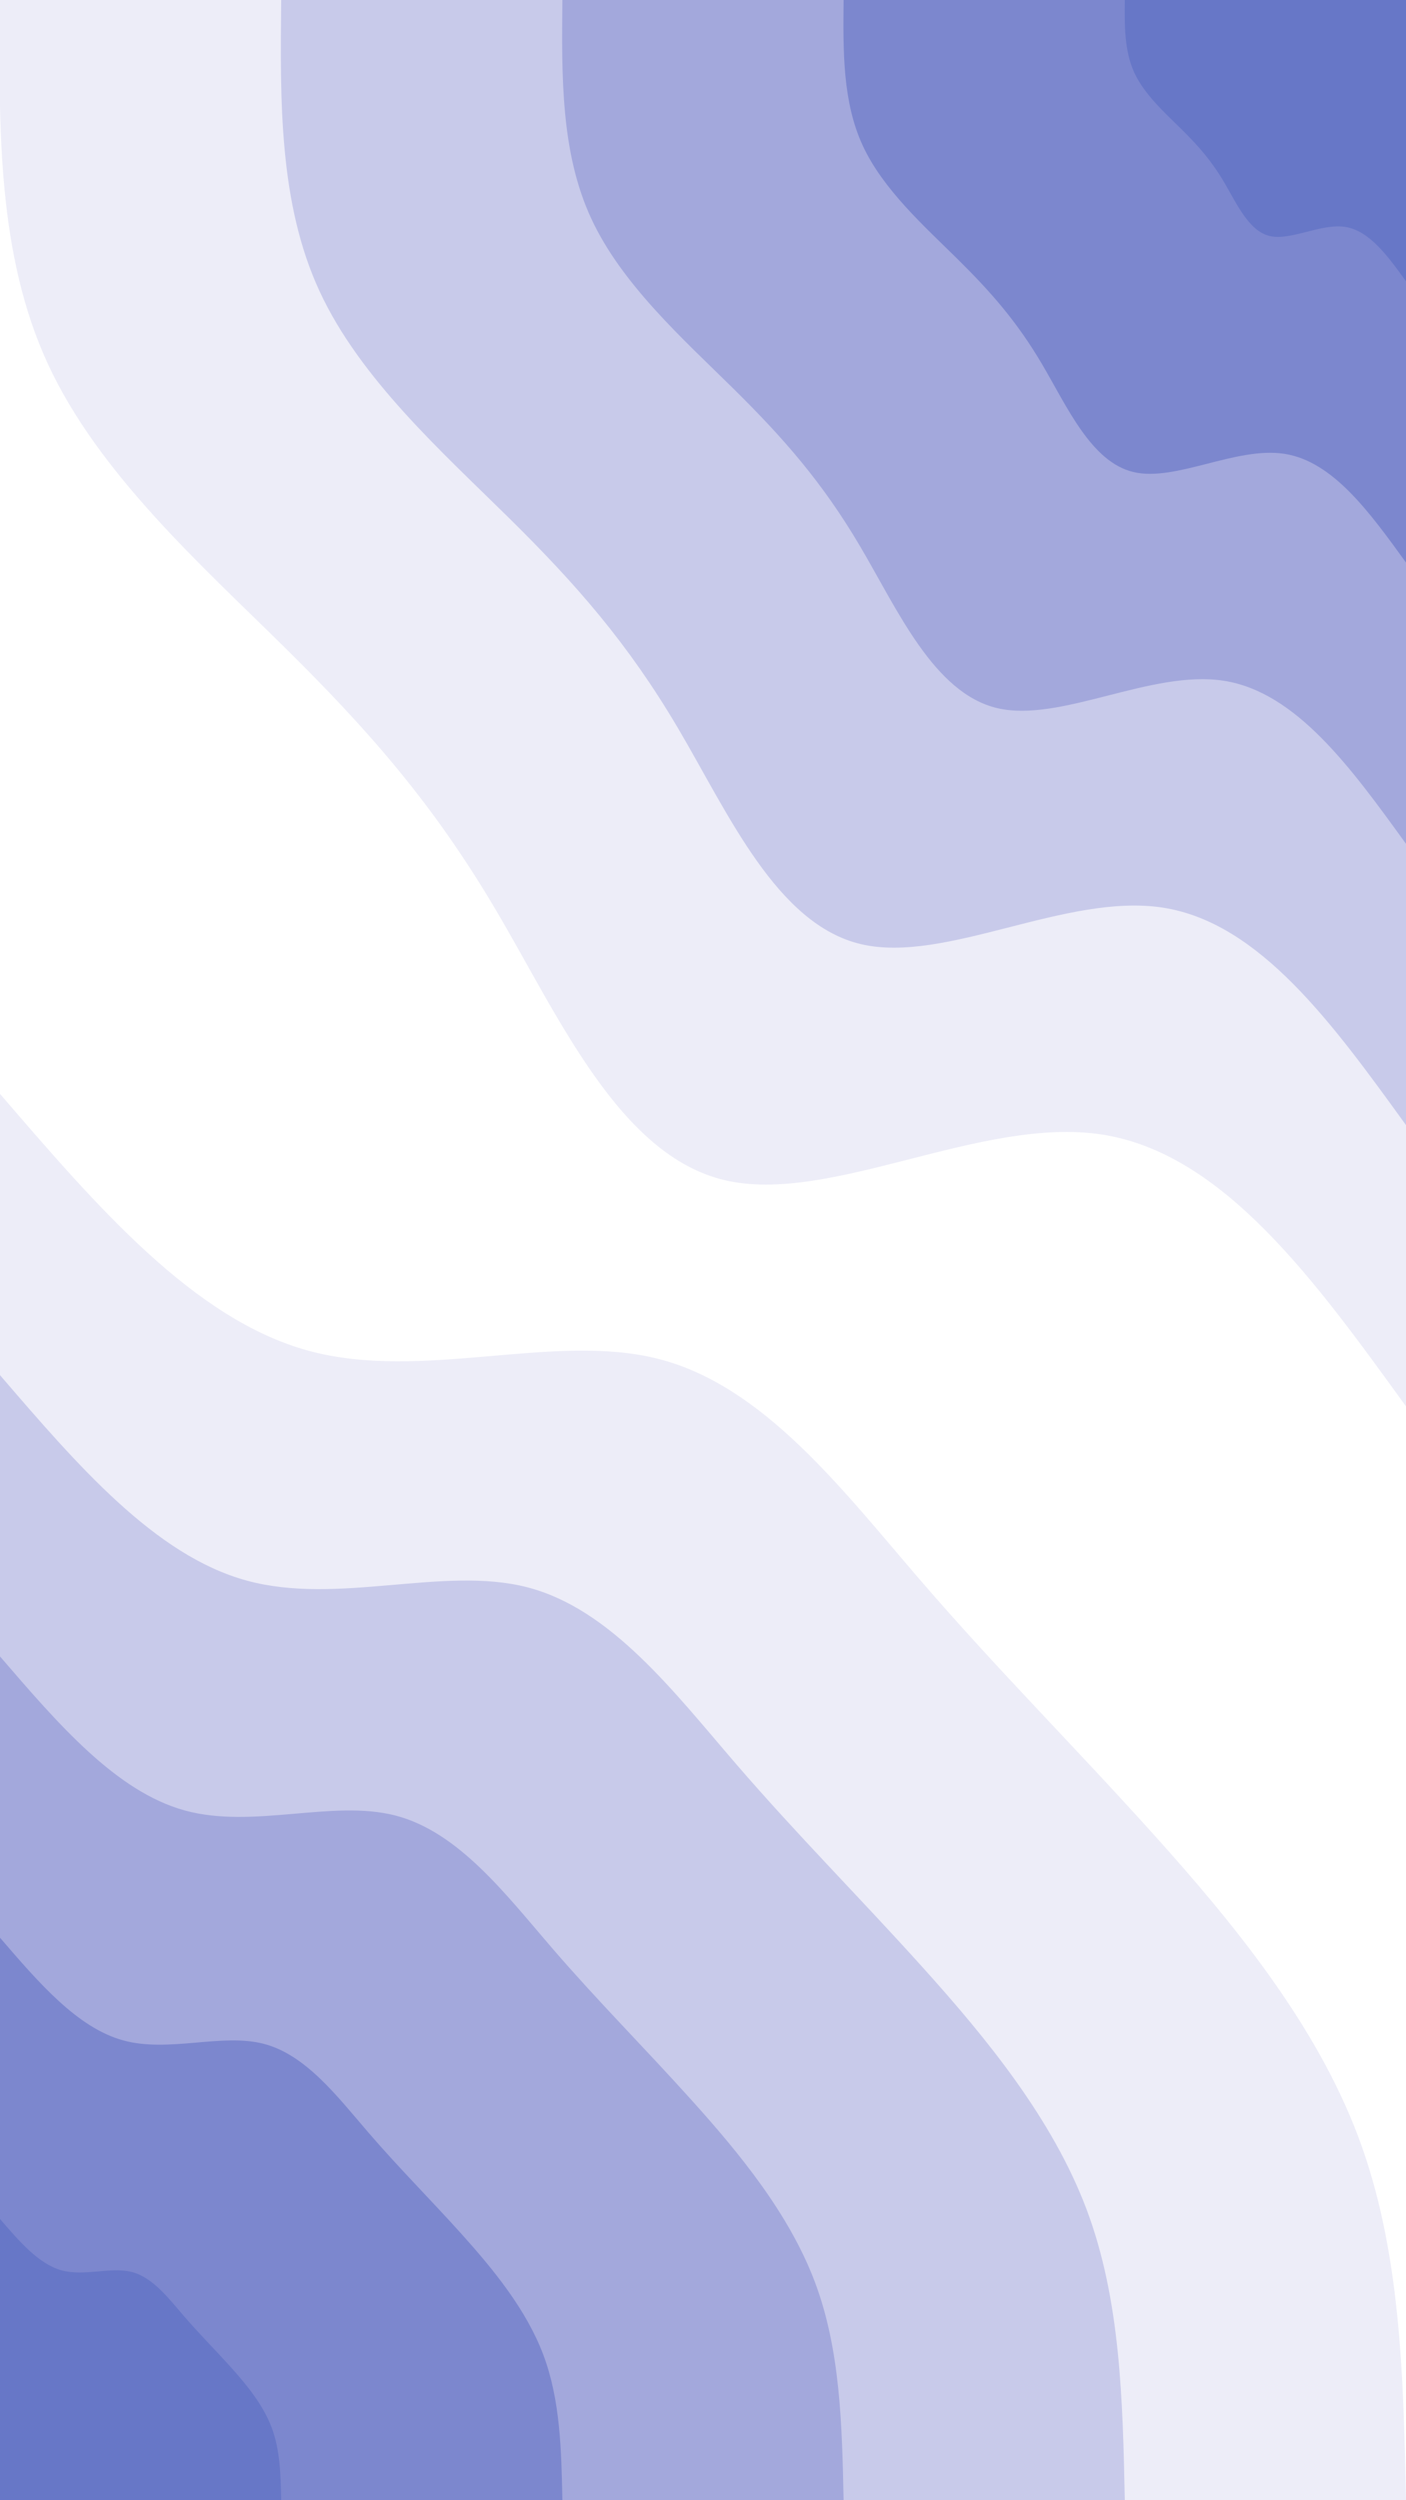 <svg id="visual" viewBox="0 0 2160 3840" width="2160" height="3840" xmlns="http://www.w3.org/2000/svg" xmlns:xlink="http://www.w3.org/1999/xlink" version="1.1"><rect x="0" y="0" width="2160" height="3840" fill="#ffffff"></rect><defs><linearGradient id="grad1_0" x1="0%" y1="0%" x2="100%" y2="100%"><stop offset="30%" stop-color="#6777c7" stop-opacity="1"></stop><stop offset="70%" stop-color="#6777c7" stop-opacity="1"></stop></linearGradient></defs><defs><linearGradient id="grad1_1" x1="0%" y1="0%" x2="100%" y2="100%"><stop offset="30%" stop-color="#6777c7" stop-opacity="1"></stop><stop offset="70%" stop-color="#9097d5" stop-opacity="1"></stop></linearGradient></defs><defs><linearGradient id="grad1_2" x1="0%" y1="0%" x2="100%" y2="100%"><stop offset="30%" stop-color="#b6b8e3" stop-opacity="1"></stop><stop offset="70%" stop-color="#9097d5" stop-opacity="1"></stop></linearGradient></defs><defs><linearGradient id="grad1_3" x1="0%" y1="0%" x2="100%" y2="100%"><stop offset="30%" stop-color="#b6b8e3" stop-opacity="1"></stop><stop offset="70%" stop-color="#dbdbf1" stop-opacity="1"></stop></linearGradient></defs><defs><linearGradient id="grad1_4" x1="0%" y1="0%" x2="100%" y2="100%"><stop offset="30%" stop-color="#ffffff" stop-opacity="1"></stop><stop offset="70%" stop-color="#dbdbf1" stop-opacity="1"></stop></linearGradient></defs><defs><linearGradient id="grad2_0" x1="0%" y1="0%" x2="100%" y2="100%"><stop offset="30%" stop-color="#6777c7" stop-opacity="1"></stop><stop offset="70%" stop-color="#6777c7" stop-opacity="1"></stop></linearGradient></defs><defs><linearGradient id="grad2_1" x1="0%" y1="0%" x2="100%" y2="100%"><stop offset="30%" stop-color="#9097d5" stop-opacity="1"></stop><stop offset="70%" stop-color="#6777c7" stop-opacity="1"></stop></linearGradient></defs><defs><linearGradient id="grad2_2" x1="0%" y1="0%" x2="100%" y2="100%"><stop offset="30%" stop-color="#9097d5" stop-opacity="1"></stop><stop offset="70%" stop-color="#b6b8e3" stop-opacity="1"></stop></linearGradient></defs><defs><linearGradient id="grad2_3" x1="0%" y1="0%" x2="100%" y2="100%"><stop offset="30%" stop-color="#dbdbf1" stop-opacity="1"></stop><stop offset="70%" stop-color="#b6b8e3" stop-opacity="1"></stop></linearGradient></defs><defs><linearGradient id="grad2_4" x1="0%" y1="0%" x2="100%" y2="100%"><stop offset="30%" stop-color="#dbdbf1" stop-opacity="1"></stop><stop offset="70%" stop-color="#ffffff" stop-opacity="1"></stop></linearGradient></defs><g transform="translate(2160, 0)"><path d="M0 2160C-140.5 1965.6 -281 1771.3 -466.9 1742.5C-652.9 1713.8 -884.3 1850.7 -1046.5 1812.6C-1208.7 1774.4 -1301.6 1561.2 -1398 1398C-1494.3 1234.7 -1593.9 1121.4 -1722.5 994.5C-1851.1 867.6 -2008.7 727.1 -2086.4 559C-2164.1 391 -2162.1 195.5 -2160 0L0 0Z" fill="#ededf8"></path><path d="M0 1728C-112.4 1572.5 -224.8 1417 -373.5 1394C-522.3 1371 -707.4 1480.6 -837.2 1450.1C-967 1419.6 -1041.3 1249 -1118.4 1118.4C-1195.4 987.8 -1275.1 897.1 -1378 795.6C-1480.9 694.1 -1606.9 581.7 -1669.1 447.2C-1731.3 312.8 -1729.7 156.4 -1728 0L0 0Z" fill="#c8caea"></path><path d="M0 1296C-84.3 1179.4 -168.6 1062.8 -280.1 1045.5C-391.7 1028.3 -530.6 1110.4 -627.9 1087.6C-725.2 1064.7 -781 936.7 -838.8 838.8C-896.6 740.8 -956.4 672.8 -1033.5 596.7C-1110.7 520.6 -1205.2 436.2 -1251.8 335.4C-1298.5 234.6 -1297.2 117.3 -1296 0L0 0Z" fill="#a3a8dc"></path><path d="M0 864C-56.2 786.3 -112.4 708.5 -186.8 697C-261.1 685.5 -353.7 740.3 -418.6 725C-483.5 709.8 -520.7 624.5 -559.2 559.2C-597.7 493.9 -637.6 448.6 -689 397.8C-740.5 347 -803.5 290.8 -834.6 223.6C-865.7 156.4 -864.8 78.2 -864 0L0 0Z" fill="#7c87ce"></path><path d="M0 432C-28.1 393.1 -56.2 354.3 -93.4 348.5C-130.6 342.8 -176.9 370.1 -209.3 362.5C-241.7 354.9 -260.3 312.2 -279.6 279.6C-298.9 246.9 -318.8 224.3 -344.5 198.9C-370.2 173.5 -401.7 145.4 -417.3 111.8C-432.8 78.2 -432.4 39.1 -432 0L0 0Z" fill="#6777c7"></path></g><g transform="translate(0, 3840)"><path d="M0 -2160C148.9 -1986.9 297.7 -1813.9 473.1 -1765.7C648.5 -1717.6 850.5 -1794.3 1012 -1752.8C1173.5 -1711.4 1294.4 -1551.7 1413.5 -1413.5C1532.6 -1275.3 1649.8 -1158.7 1771.9 -1023C1894 -887.3 2020.9 -732.7 2086.4 -559C2151.9 -385.4 2155.9 -192.7 2160 0L0 0Z" fill="#ededf8"></path><path d="M0 -1728C119.1 -1589.5 238.2 -1451.1 378.5 -1412.6C518.8 -1374 680.4 -1435.4 809.6 -1402.3C938.8 -1369.1 1035.5 -1241.3 1130.8 -1130.8C1226.1 -1020.3 1319.8 -926.9 1417.5 -818.4C1515.2 -709.9 1616.7 -586.2 1669.1 -447.2C1721.5 -308.3 1724.8 -154.2 1728 0L0 0Z" fill="#c8caea"></path><path d="M0 -1296C89.3 -1192.2 178.6 -1088.3 283.9 -1059.4C389.1 -1030.5 510.3 -1076.6 607.2 -1051.7C704.1 -1026.8 776.7 -931 848.1 -848.1C919.6 -765.2 989.9 -695.2 1063.1 -613.8C1136.4 -532.4 1212.5 -439.6 1251.8 -335.4C1291.1 -231.2 1293.6 -115.6 1296 0L0 0Z" fill="#a3a8dc"></path><path d="M0 -864C59.5 -794.8 119.1 -725.5 189.2 -706.3C259.4 -687 340.2 -717.7 404.8 -701.1C469.4 -684.5 517.8 -620.7 565.4 -565.4C613 -510.1 659.9 -463.5 708.8 -409.2C757.6 -354.9 808.4 -293.1 834.6 -223.6C860.8 -154.2 862.4 -77.1 864 0L0 0Z" fill="#7c87ce"></path><path d="M0 -432C29.8 -397.4 59.5 -362.8 94.6 -353.1C129.7 -343.5 170.1 -358.9 202.4 -350.6C234.7 -342.3 258.9 -310.3 282.7 -282.7C306.5 -255.1 330 -231.7 354.4 -204.6C378.8 -177.5 404.2 -146.5 417.3 -111.8C430.4 -77.1 431.2 -38.5 432 0L0 0Z" fill="#6777c7"></path></g></svg>
